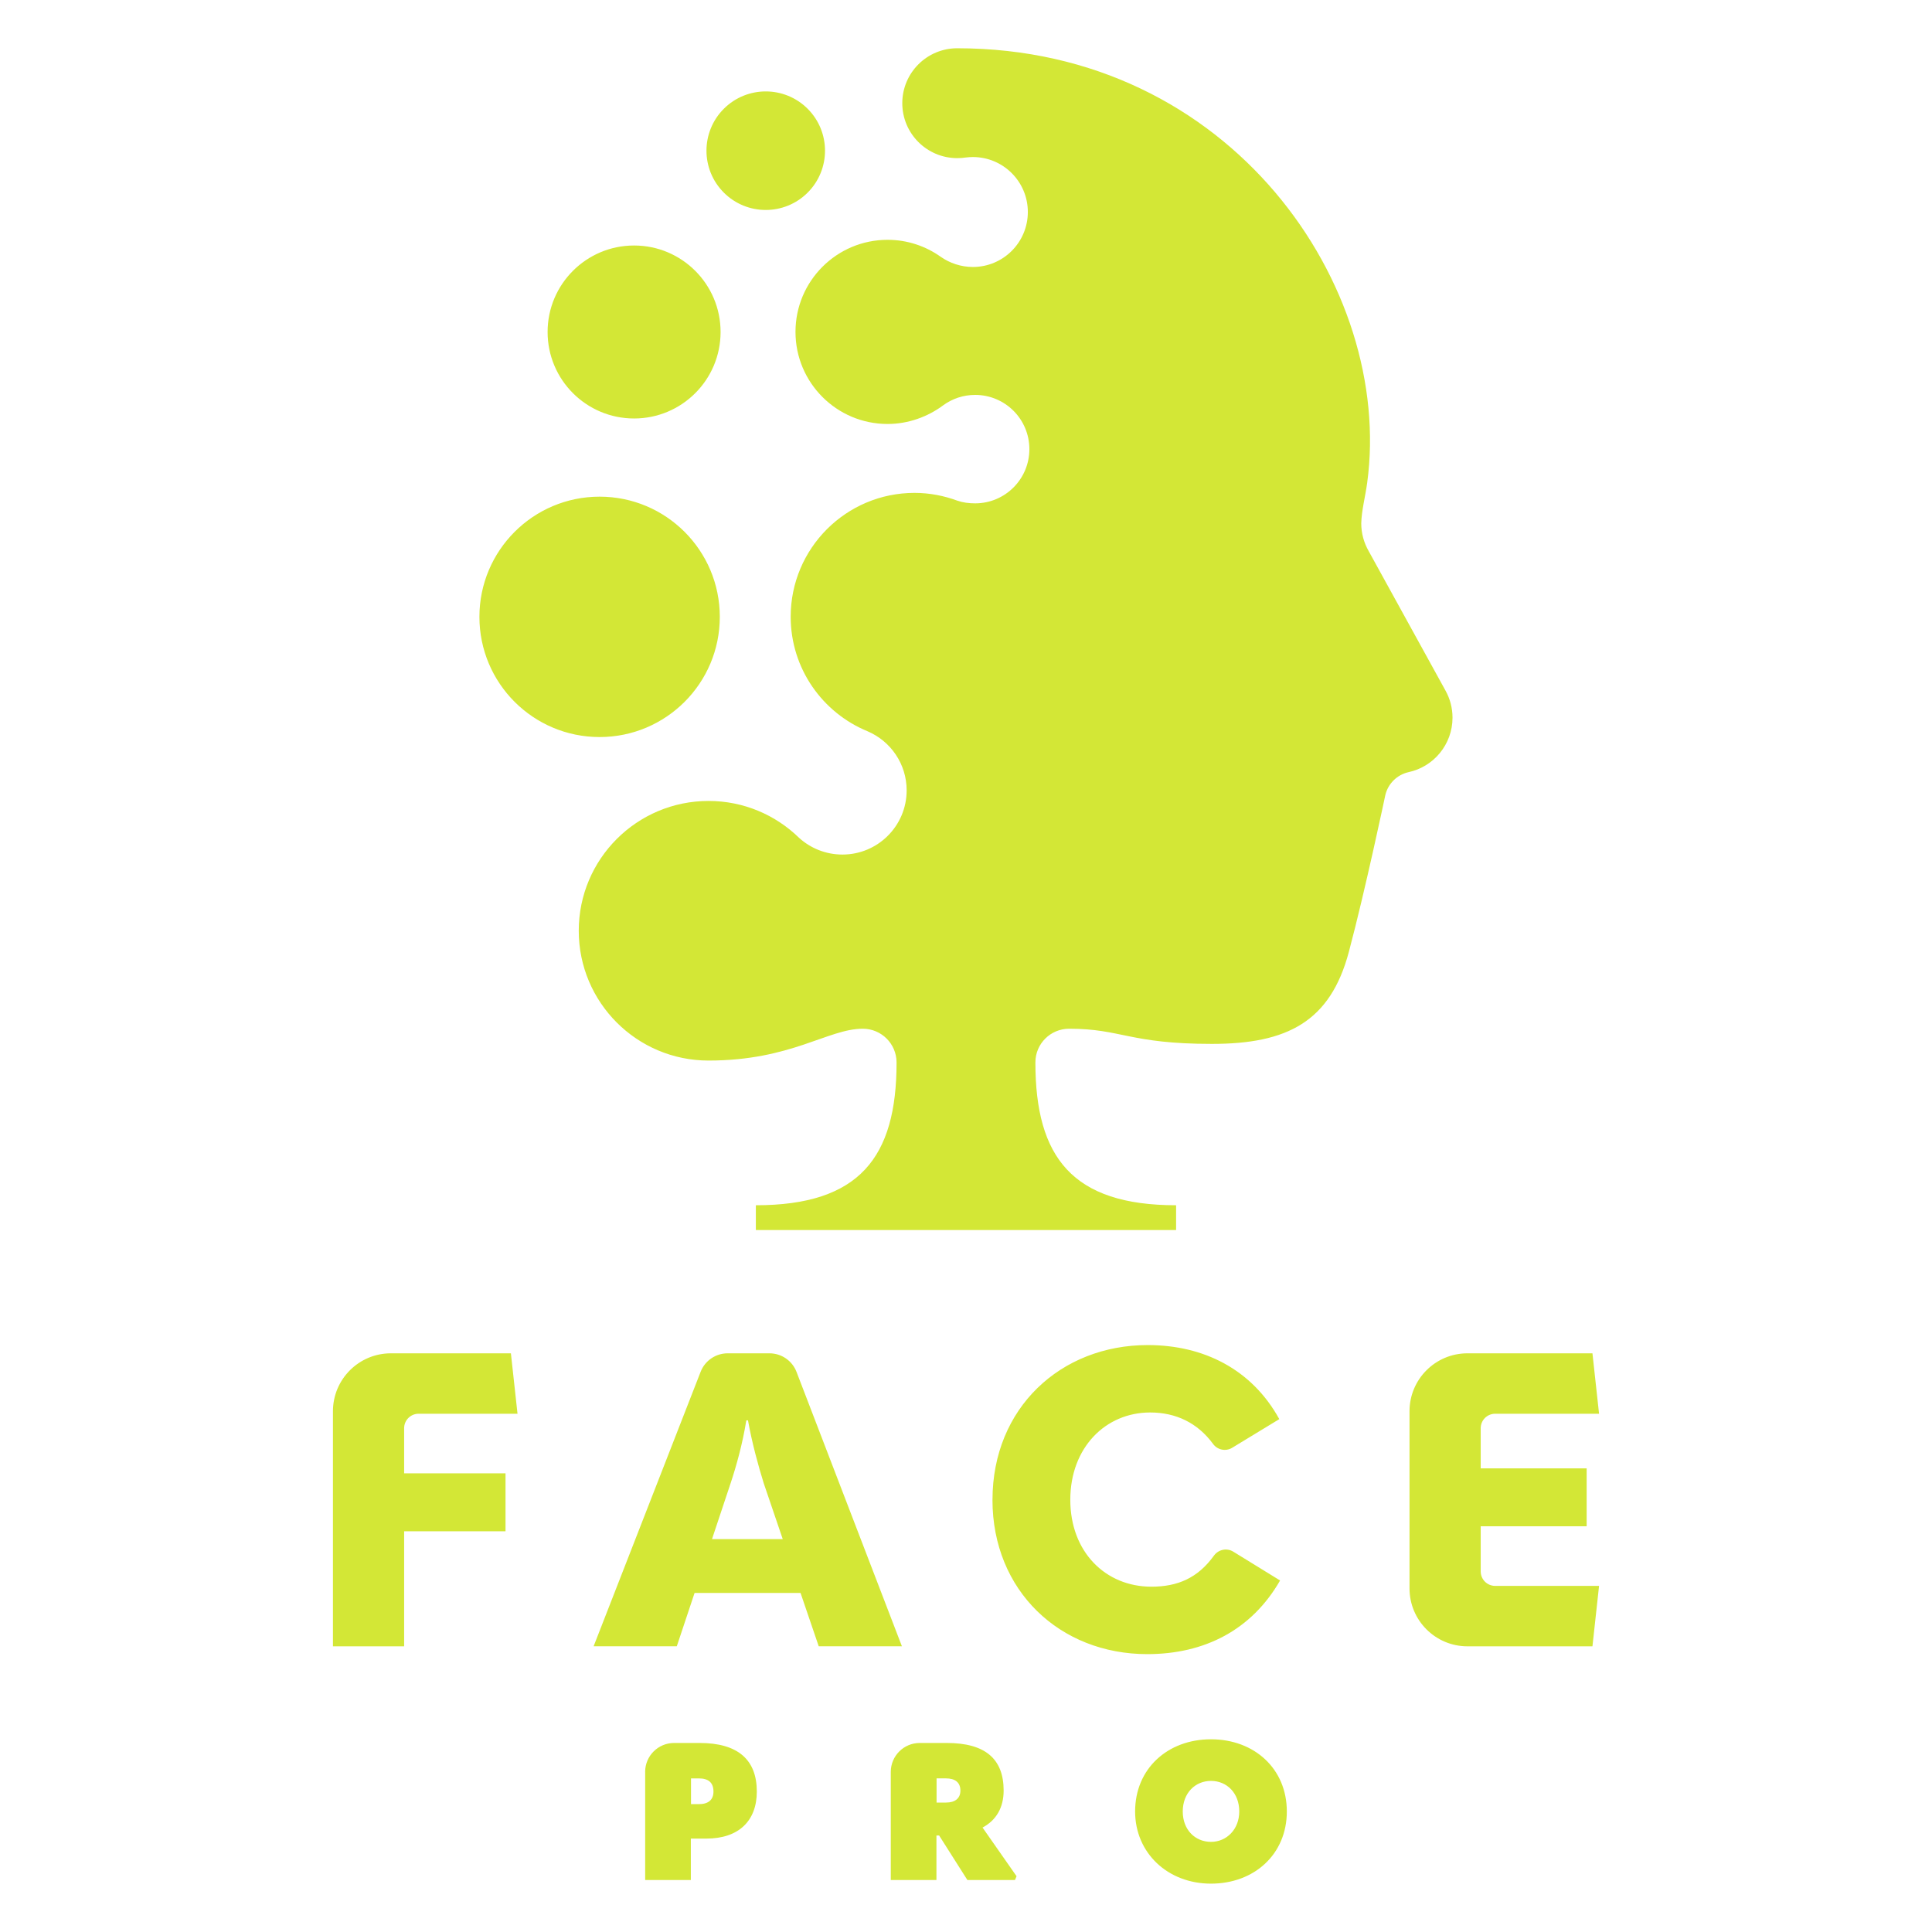 <?xml version="1.0" encoding="UTF-8"?><svg id="Layer_1" xmlns="http://www.w3.org/2000/svg" viewBox="0 0 566.93 566.93"><defs><style>.cls-1{fill:#d3e736;}</style></defs><path class="cls-1" d="M189.31,519.96c0-4.69,3.8-8.5,8.5-8.5h7.46c11.3,0,16.81,4.94,16.81,14.26,0,8.57-5.28,13.8-14.82,13.8h-4.54v12.15h-13.4v-31.71Zm15.79,9.45c2.73,0,4.26-1.25,4.26-3.69,0-2.67-1.53-3.86-4.26-3.86h-2.33v7.55h2.33Zm93.19,21.18l-.45,1.08h-13.97l-8.29-13.06h-.79v13.06h-13.4v-31.71c0-4.69,3.8-8.5,8.5-8.5h7.92c11.3,0,16.7,4.66,16.7,13.97,0,5.05-2.22,8.74-6.19,10.85l10,14.31Zm-23.46-21.64h2.73c2.73,0,4.26-1.25,4.26-3.52,0-2.39-1.54-3.58-4.26-3.58h-2.73v7.1Zm58.26,2.61c0-12.55,9.54-21.18,22.26-21.18s22.26,8.63,22.26,21.18-9.54,21.18-22.26,21.18-22.26-9.03-22.26-21.18Zm30.56,0c0-5.45-3.69-8.97-8.29-8.97s-8.29,3.52-8.29,8.97,3.69,8.92,8.29,8.92,8.29-3.69,8.29-8.92ZM212.4,56.52c-6.79-6.79-6.79-17.81,0-24.6,6.79-6.79,17.81-6.79,24.6,0,6.79,6.79,6.79,17.81,0,24.6-6.79,6.79-17.81,6.79-24.6,0Zm-26.33,66.28c14.02,0,25.38-11.36,25.38-25.38s-11.36-25.38-25.38-25.38-25.38,11.36-25.38,25.38,11.36,25.38,25.38,25.38Zm25.15,58.21c0-19.48-15.79-35.27-35.27-35.27s-35.27,15.79-35.27,35.27,15.79,35.27,35.27,35.27,35.27-15.79,35.27-35.27Zm51.87,130.81h0s0-.02,0-.04v.04Zm161.11-109.12l-22.59-41.02c-1.36-2.39-2.16-5.15-2.16-8.1,.08-3.75,1.17-7.74,1.74-11.91,7.78-57.3-39.72-127.51-120.3-127.51-8.9,0-16.12,7.22-16.12,16.12s7.22,16.12,16.12,16.12c.86,0,1.73-.06,2.56-.19,.67-.08,1.35-.13,2.03-.13,8.91,0,16.13,7.22,16.13,16.13s-7.22,16.13-16.13,16.13c-3.47,0-6.82-1.14-9.45-3-4.41-3.12-9.77-4.97-15.58-4.97-14.93,0-27.02,12.1-27.02,27.02s12.1,27.02,27.02,27.02c6.08,0,11.86-2.13,16.38-5.52,2.62-1.9,5.84-3.01,9.32-3.01,8.79,0,15.91,7.12,15.91,15.91s-7.12,15.91-15.91,15.91c-1.8,0-3.58-.22-5.2-.78-3.93-1.45-8.16-2.29-12.59-2.29-20.07,0-36.34,16.27-36.34,36.34,0,15.21,9.35,28.21,22.6,33.63,6.72,2.88,11.43,9.55,11.43,17.32,0,10.4-8.43,18.84-18.84,18.84-4.89,0-9.38-1.86-12.73-4.91-6.86-6.69-16.22-10.82-26.56-10.82-21.03,0-38.09,17.05-38.09,38.09s17.05,38.09,38.09,38.09c24.27,0,35.03-9.34,45.26-9.34,5.46,0,9.89,4.42,9.91,9.88h0s0,.02,0,.04c0,27.81-10.87,41.88-41.29,41.88v7.27h123.32v-7.27c-30.42,0-41.29-14.07-41.29-41.88,0-.01,0-.02,0-.04,0-5.48,4.44-9.88,9.91-9.88,15.36,0,17.63,4.45,41.9,4.45,22.09,0,34.73-6.52,40.17-26.99,4.88-18.33,10.71-46.05,10.71-46.05,.8-3.32,3.43-5.93,6.77-6.69,7.4-1.57,12.94-8.14,12.94-16,0-2.87-.74-5.57-2.04-7.91ZM149.92,397.12l1.94,17.73h-29.02c-2.35,0-4.25,1.9-4.25,4.25v13.24h29.75v17h-29.75v33.76h-20.89v-68.98c0-9.39,7.61-17,17-17h35.22Zm84.99,70.31h-31.09l-5.22,15.66h-24.41l31.41-80.56c1.27-3.26,4.42-5.41,7.92-5.41h12.28c3.52,0,6.67,2.17,7.93,5.45l30.93,80.52h-24.41l-5.34-15.66Zm-5.22-15.79l-5.58-16.39c-1.58-5.1-3.4-11.66-4.62-18.46h-.49c-1.09,6.8-2.91,13.36-4.61,18.46l-5.46,16.39h20.76Zm237.6-54.52l1.94,17.73h-30.48c-2.35,0-4.25,1.9-4.25,4.25v11.78h31.09v17h-31.09v13.24c0,2.35,1.9,4.25,4.25,4.25h30.48l-1.94,17.73h-36.68c-9.39,0-17-7.61-17-17v-51.98c0-9.39,7.61-17,17-17h36.68Zm-176.05,42.99c0-26.96,20.03-45.41,45.54-45.41,16.51,0,30.6,7.17,38.62,21.73l-13.83,8.41c-1.87,1.14-4.3,.65-5.59-1.11-4.56-6.22-10.94-9.25-18.47-9.25-13.12,0-23.44,10.32-23.44,25.62s10.32,25.5,23.8,25.5c7.67,0,13.6-2.53,18.33-9.09,1.31-1.82,3.78-2.37,5.69-1.19l13.74,8.46c-8.38,14.57-22.22,21.61-38.98,21.61-25.62,0-45.42-18.58-45.42-45.29Z"/></svg>